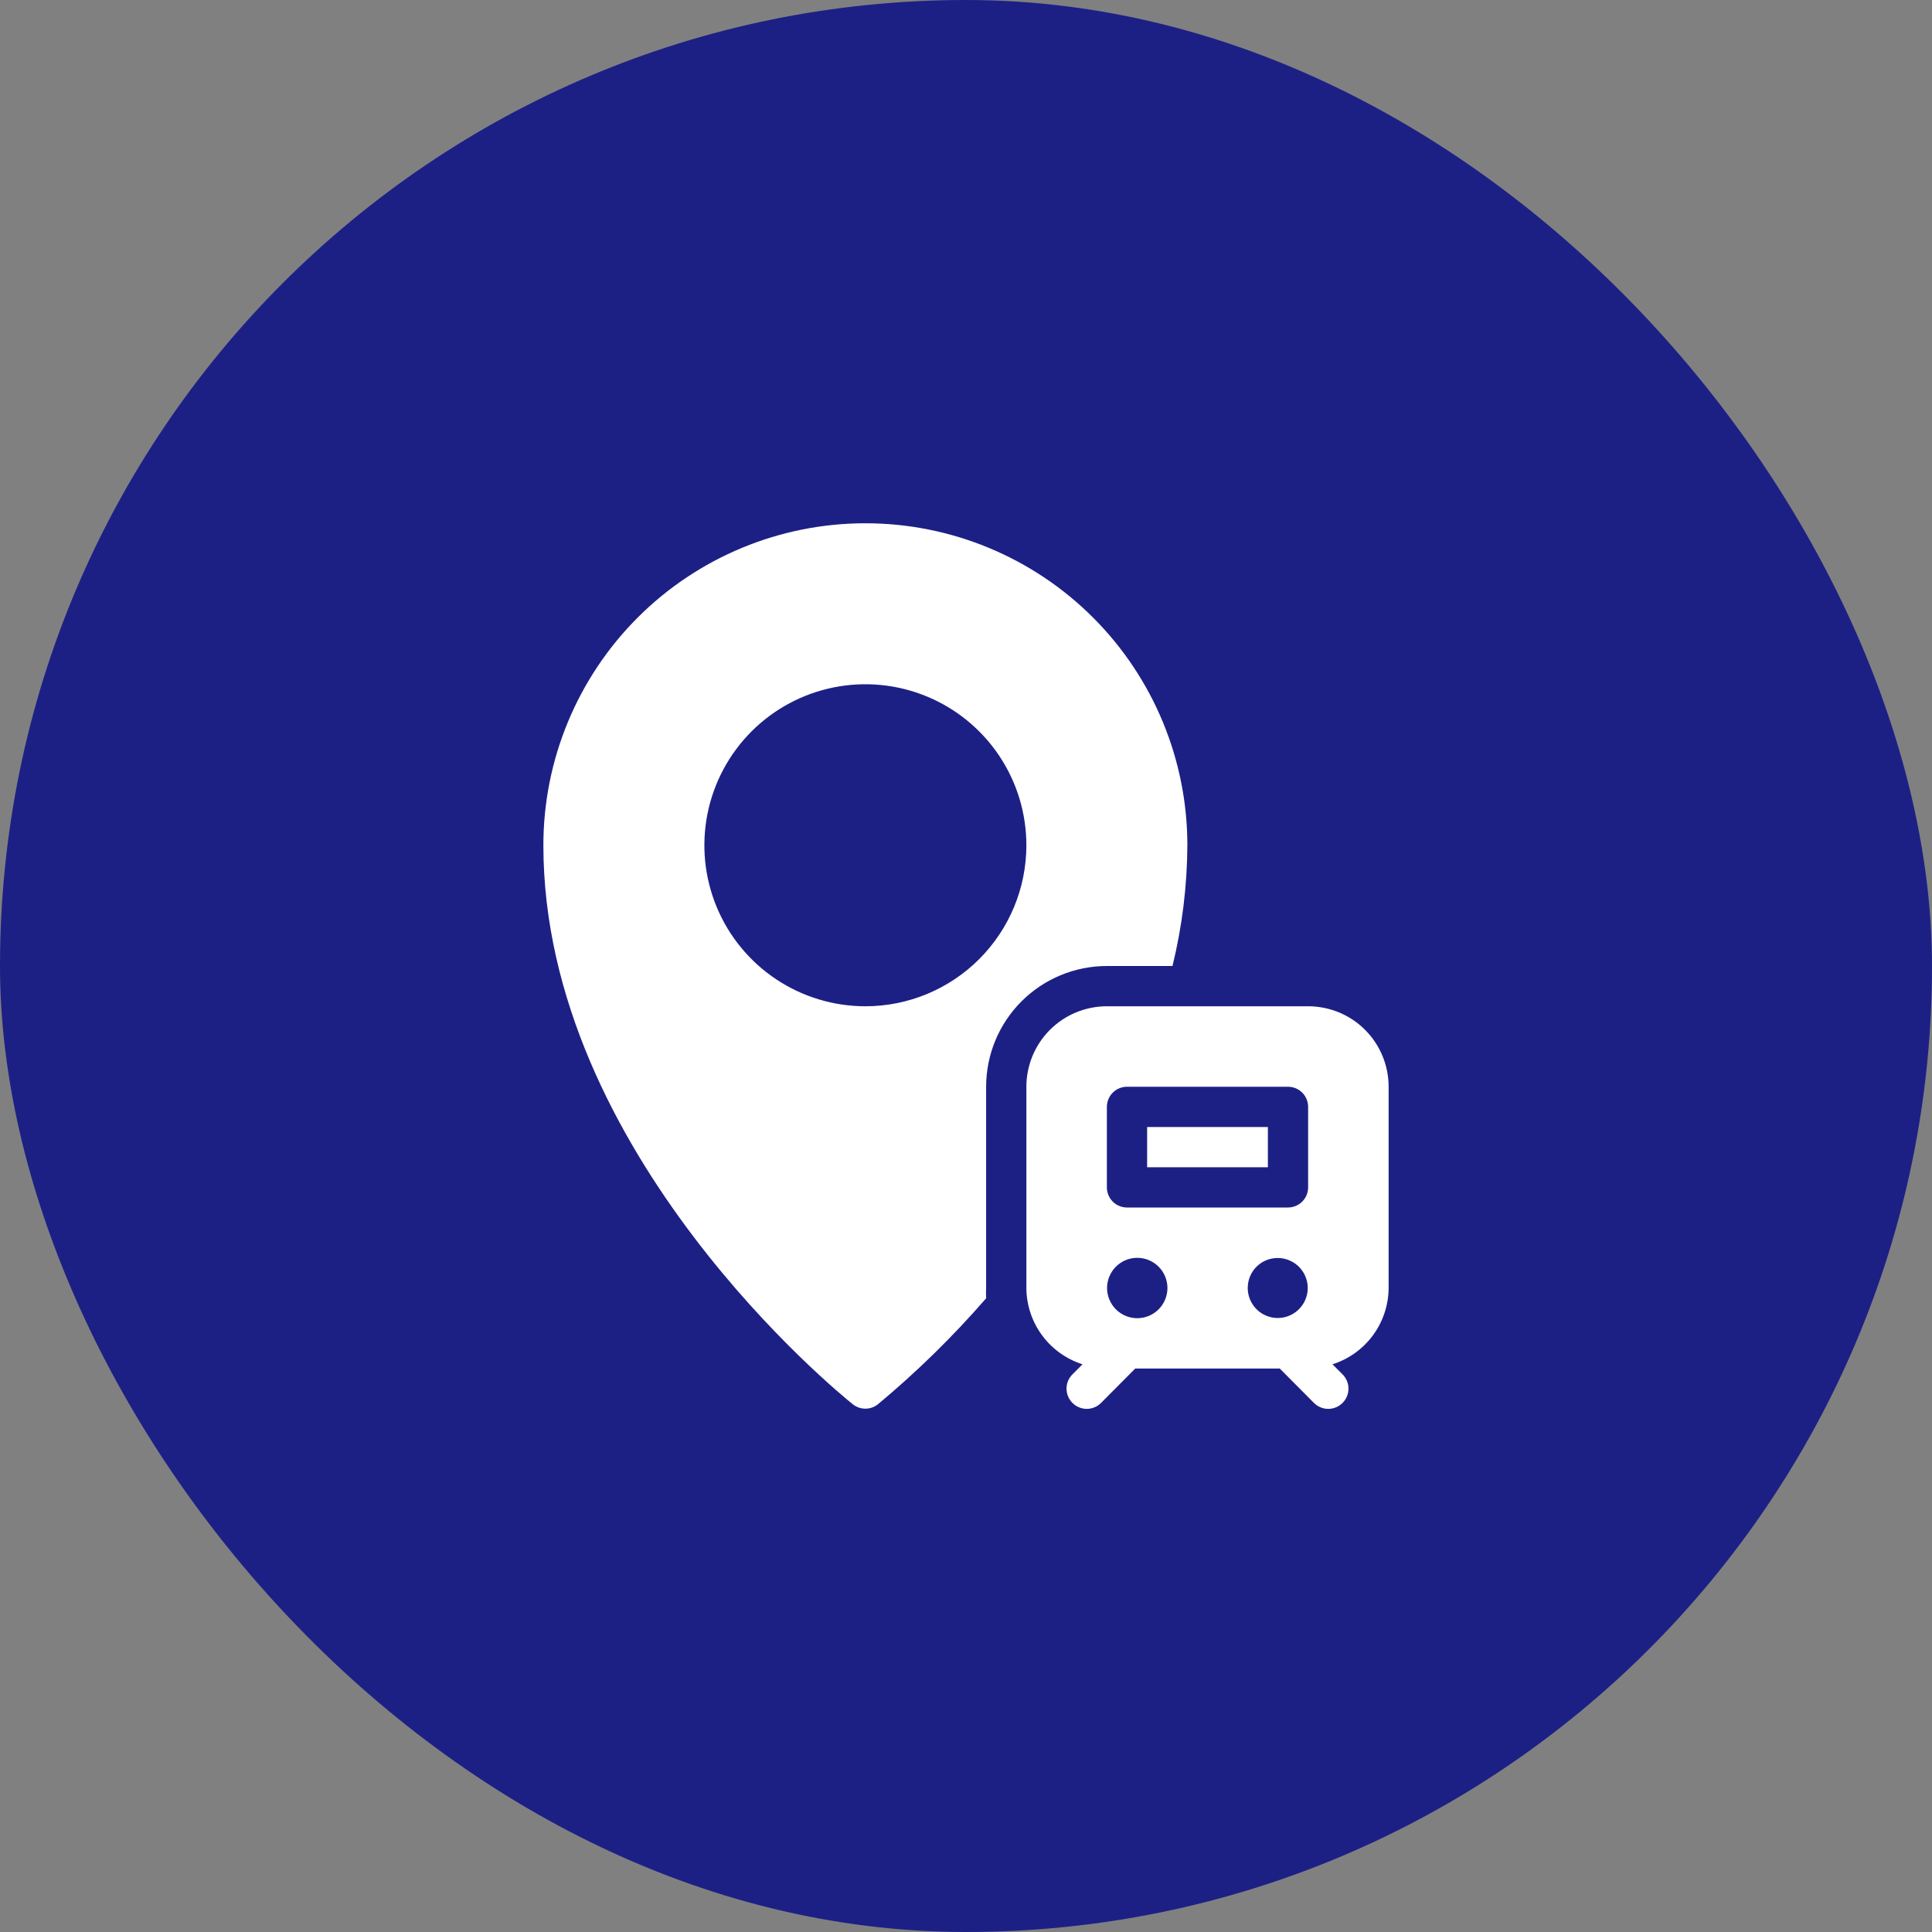 <svg width="64" height="64" viewBox="0 0 64 64" fill="none" xmlns="http://www.w3.org/2000/svg">
<rect x="0" y="0" width="64" height="64" fill="#808080" stroke="none"/>
<rect width="64" height="64" rx="32" fill="#1C2085"/>
<path d="M43.333 33.334H36.667C35.959 33.334 35.281 33.614 34.781 34.114C34.281 34.615 34 35.293 34 36V42.667C34.003 43.23 34.185 43.779 34.519 44.233C34.853 44.687 35.323 45.023 35.86 45.194L35.527 45.527C35.464 45.589 35.415 45.663 35.381 45.744C35.347 45.825 35.33 45.912 35.33 46C35.33 46.088 35.347 46.175 35.381 46.257C35.415 46.338 35.464 46.411 35.527 46.474C35.589 46.536 35.662 46.586 35.744 46.619C35.825 46.653 35.912 46.671 36 46.671C36.088 46.671 36.175 46.653 36.256 46.619C36.338 46.586 36.411 46.536 36.473 46.474L37.607 45.334H42.393L43.527 46.474C43.589 46.536 43.662 46.586 43.744 46.619C43.825 46.653 43.912 46.671 44 46.671C44.088 46.671 44.175 46.653 44.256 46.619C44.338 46.586 44.411 46.536 44.473 46.474C44.536 46.411 44.585 46.338 44.619 46.257C44.653 46.175 44.67 46.088 44.67 46C44.67 45.912 44.653 45.825 44.619 45.744C44.585 45.663 44.536 45.589 44.473 45.527L44.14 45.194C44.677 45.023 45.147 44.687 45.481 44.233C45.815 43.779 45.997 43.23 46 42.667V36C46 35.293 45.719 34.615 45.219 34.114C44.719 33.614 44.041 33.334 43.333 33.334ZM36.667 36.667C36.667 36.49 36.737 36.32 36.862 36.195C36.987 36.07 37.157 36 37.333 36H42.667C42.843 36 43.013 36.07 43.138 36.195C43.263 36.32 43.333 36.49 43.333 36.667V39.334C43.333 39.51 43.263 39.68 43.138 39.805C43.013 39.93 42.843 40 42.667 40H37.333C37.157 40 36.987 39.93 36.862 39.805C36.737 39.68 36.667 39.51 36.667 39.334V36.667ZM37.673 43.667C37.408 43.667 37.154 43.562 36.966 43.374C36.779 43.186 36.673 42.932 36.673 42.667C36.673 42.402 36.779 42.147 36.966 41.96C37.154 41.772 37.408 41.667 37.673 41.667C37.938 41.667 38.193 41.772 38.38 41.96C38.568 42.147 38.673 42.402 38.673 42.667C38.673 42.932 38.568 43.186 38.38 43.374C38.193 43.562 37.938 43.667 37.673 43.667ZM41.333 42.667C41.333 42.537 41.357 42.408 41.407 42.287C41.456 42.167 41.528 42.057 41.62 41.965C41.712 41.873 41.821 41.799 41.941 41.749C42.061 41.699 42.19 41.673 42.32 41.673C42.517 41.672 42.709 41.729 42.874 41.838C43.038 41.946 43.166 42.101 43.242 42.282C43.319 42.463 43.339 42.663 43.302 42.856C43.264 43.05 43.17 43.227 43.031 43.367C42.893 43.506 42.716 43.602 42.523 43.641C42.33 43.679 42.13 43.66 41.948 43.585C41.766 43.51 41.611 43.383 41.501 43.219C41.392 43.056 41.333 42.864 41.333 42.667Z" fill="white"/>
<path d="M36.667 32H38.84C39.161 30.691 39.326 29.348 39.333 28C39.333 25.171 38.209 22.458 36.209 20.458C34.209 18.457 31.496 17.334 28.667 17.334C25.838 17.334 23.125 18.457 21.124 20.458C19.124 22.458 18 25.171 18 28C18 38.2 27.833 46.187 28.253 46.52C28.371 46.613 28.517 46.664 28.667 46.664C28.817 46.664 28.962 46.613 29.08 46.52C30.369 45.448 31.568 44.273 32.667 43.007C32.66 42.894 32.66 42.78 32.667 42.667V36C32.667 34.939 33.088 33.922 33.838 33.172C34.588 32.422 35.606 32 36.667 32ZM28.667 33.334C27.612 33.334 26.581 33.021 25.704 32.435C24.827 31.849 24.143 31.016 23.739 30.041C23.336 29.067 23.23 27.994 23.436 26.96C23.642 25.925 24.15 24.975 24.895 24.229C25.641 23.483 26.592 22.975 27.626 22.769C28.661 22.564 29.733 22.669 30.708 23.073C31.682 23.477 32.515 24.16 33.101 25.037C33.687 25.914 34 26.945 34 28C34 29.415 33.438 30.771 32.438 31.771C31.438 32.772 30.081 33.334 28.667 33.334Z" fill="white"/>
<path d="M38 37.334H42V38.667H38V37.334Z" fill="white"/>
</svg>
